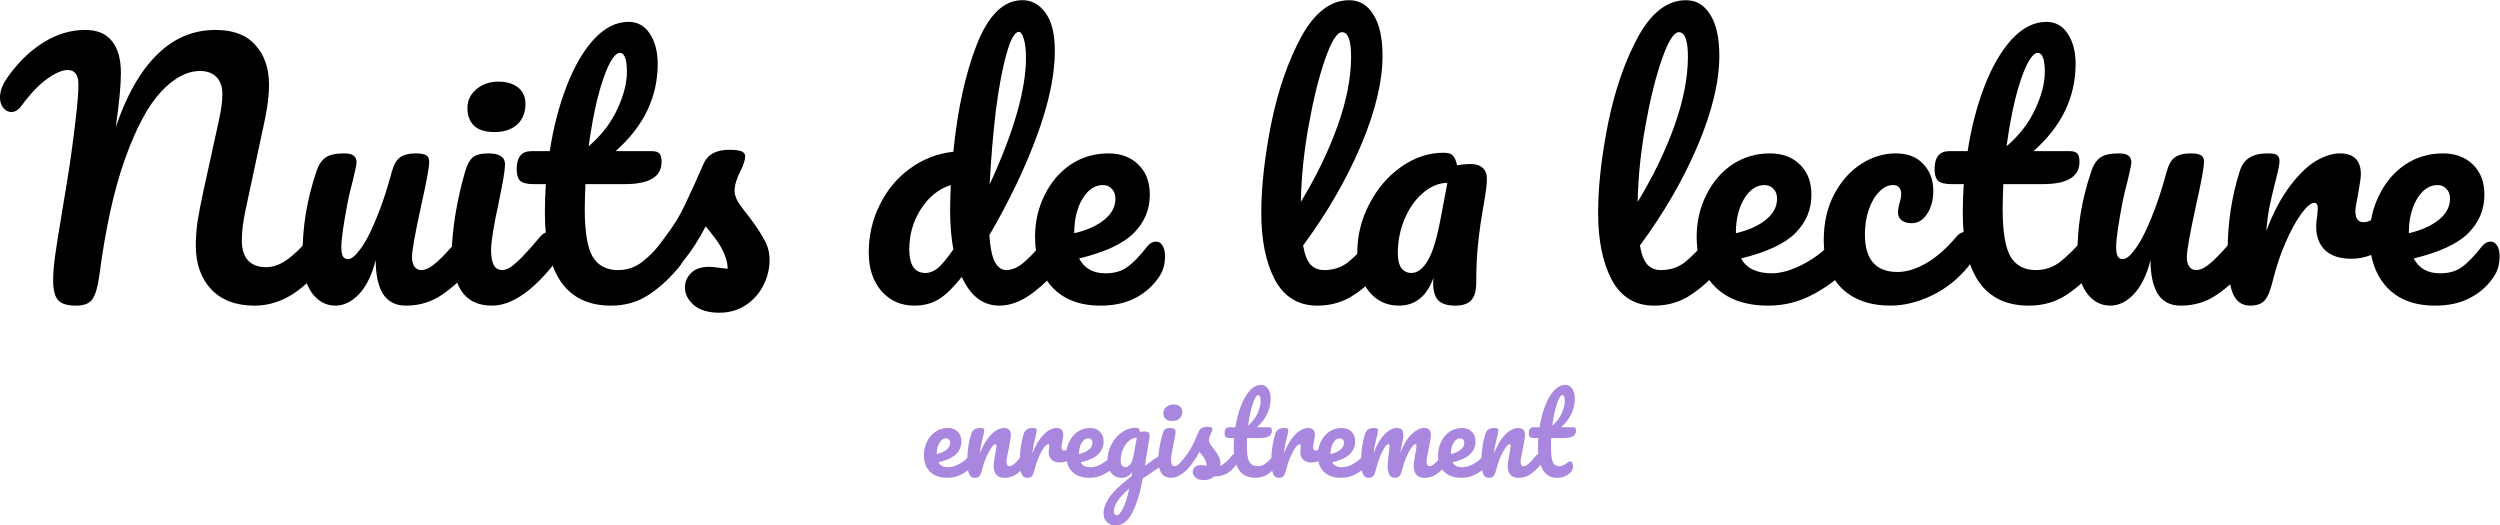 <?xml version="1.0" encoding="UTF-8" standalone="no"?>
<!-- Created with Inkscape (http://www.inkscape.org/) -->

<svg
   width="600mm"
   height="126.108mm"
   viewBox="0 0 600 126.108"
   version="1.1"
   id="svg32169"
   inkscape:version="1.1.1 (3bf5ae0d25, 2021-09-20)"
   sodipodi:docname="nuitsdelalecture-titre.svg"
   xmlns:inkscape="http://www.inkscape.org/namespaces/inkscape"
   xmlns:sodipodi="http://sodipodi.sourceforge.net/DTD/sodipodi-0.dtd"
   xmlns="http://www.w3.org/2000/svg"
   xmlns:svg="http://www.w3.org/2000/svg">
  <sodipodi:namedview
     id="namedview32171"
     pagecolor="#ffffff"
     bordercolor="#666666"
     borderopacity="1.0"
     inkscape:pageshadow="2"
     inkscape:pageopacity="0.0"
     inkscape:pagecheckerboard="0"
     inkscape:document-units="mm"
     showgrid="false"
     fit-margin-top="0"
     fit-margin-left="0"
     fit-margin-right="0"
     fit-margin-bottom="0"
     inkscape:zoom="0.27023919"
     inkscape:cx="921.40596"
     inkscape:cy="934.35745"
     inkscape:window-width="1920"
     inkscape:window-height="1017"
     inkscape:window-x="1912"
     inkscape:window-y="-8"
     inkscape:window-maximized="1"
     inkscape:current-layer="layer1" />
  <defs
     id="defs32166" />
  <g
     inkscape:label="Layer 1"
     inkscape:groupmode="layer"
     id="layer1"
     transform="translate(-12.84,-98.488)">
    <g
       id="g2105">
      <g
         aria-label="Nuits de la lecture"
         id="text11754"
         style="font-size:25.4px;line-height:1.25;letter-spacing:0px;word-spacing:0px;stroke-width:0.265"
         transform="matrix(3.063,0,0,3.054,-20.075,-184.37)">
        <path
           d="m 16.663,116.636 q -0.94,0 -1.346,-0.406 -0.406,-0.432 -0.406,-1.6 0,-0.787 0.152,-1.905 0.152,-1.118 0.533,-3.378 0.051,-0.305 0.406,-2.464 0.356,-2.184 0.635,-4.572 0.254,-2.032 0.254,-3.048 0,-1.143 -0.838,-1.143 -0.635,0 -1.6,0.686 -0.94,0.66 -2.032,2.134 -0.356,0.483 -0.787,0.483 -0.356,0 -0.635,-0.33 -0.254,-0.356 -0.254,-0.787 0,-0.432 0.152,-0.813 0.152,-0.406 0.559,-0.965 1.245,-1.702 2.769,-2.616 1.524,-0.94 3.2,-0.94 1.397,0 2.083,0.864 0.711,0.864 0.711,2.515 0,1.473 -0.406,4.267 1.27,-3.759 3.226,-5.69 1.956,-1.956 4.597,-1.956 2.083,0 3.124,1.194 1.067,1.168 1.067,3.15 0,1.118 -0.33,2.718 l -1.549,7.264 q -0.254,1.27 -0.254,2.184 0,1.067 0.483,1.6 0.508,0.533 1.397,0.533 0.838,0 1.626,-0.559 0.813,-0.559 1.905,-1.854 0.305,-0.356 0.686,-0.356 0.33,0 0.508,0.305 0.203,0.305 0.203,0.838 0,0.991 -0.483,1.575 -1.321,1.6 -2.616,2.337 -1.295,0.737 -2.718,0.737 -2.159,0 -3.378,-1.27 -1.219,-1.295 -1.219,-3.454 0,-0.838 0.127,-1.829 0.152,-0.991 0.483,-2.515 l 1.016,-4.648 q 0.051,-0.229 0.178,-0.813 0.127,-0.584 0.203,-1.092 0.076,-0.533 0.076,-1.041 0,-0.813 -0.457,-1.295 -0.457,-0.483 -1.295,-0.483 -1.524,0 -3.048,1.626 -1.524,1.626 -2.819,5.258 -1.295,3.607 -2.032,9.246 -0.178,1.295 -0.533,1.803 -0.33,0.508 -1.321,0.508 z"
           style="font-family:Pacifico;-inkscape-font-specification:Pacifico"
           id="path32090" />
        <path
           d="m 37.033,116.636 q -1.143,0 -1.88,-1.041 -0.711,-1.067 -0.711,-2.642 0,-1.905 0.254,-3.48 0.254,-1.6 0.838,-3.378 0.254,-0.762 0.711,-1.092 0.457,-0.33 1.448,-0.33 0.559,0 0.762,0.178 0.229,0.178 0.229,0.533 0,0.203 -0.279,1.372 -0.254,0.94 -0.406,1.702 -0.508,2.667 -0.508,3.556 0,0.533 0.127,0.762 0.127,0.203 0.406,0.203 0.381,0 0.94,-0.762 0.584,-0.762 1.219,-2.311 0.66,-1.549 1.27,-3.81 0.203,-0.762 0.61,-1.092 0.432,-0.33 1.27,-0.33 0.584,0 0.813,0.152 0.229,0.127 0.229,0.508 0,0.635 -0.635,3.48 -0.711,3.251 -0.711,4.013 0,0.483 0.203,0.762 0.203,0.254 0.533,0.254 0.508,0 1.194,-0.61 0.711,-0.635 1.88,-2.032 0.305,-0.356 0.686,-0.356 0.33,0 0.508,0.305 0.203,0.305 0.203,0.838 0,1.016 -0.483,1.575 -1.092,1.346 -2.362,2.21 -1.245,0.864 -2.845,0.864 -1.219,0 -1.803,-0.94 -0.559,-0.94 -0.559,-2.642 -0.432,1.727 -1.295,2.667 -0.864,0.914 -1.854,0.914 z"
           style="font-family:Pacifico;-inkscape-font-specification:Pacifico"
           id="path32092" />
        <path
           d="m 49.505,102.997 q -1.067,0 -1.6,-0.483 -0.533,-0.508 -0.533,-1.397 0,-0.889 0.686,-1.473 0.711,-0.61 1.753,-0.61 0.94,0 1.524,0.457 0.584,0.457 0.584,1.295 0,1.016 -0.66,1.626 -0.66,0.584 -1.753,0.584 z m -0.203,13.64 q -1.651,0 -2.413,-1.168 -0.737,-1.168 -0.737,-3.099 0,-1.143 0.279,-2.921 0.305,-1.803 0.762,-3.353 0.229,-0.813 0.61,-1.118 0.381,-0.305 1.219,-0.305 1.295,0 1.295,0.864 0,0.635 -0.483,2.946 -0.61,2.794 -0.61,3.785 0,0.762 0.203,1.168 0.203,0.406 0.686,0.406 0.457,0 1.143,-0.635 0.686,-0.635 1.829,-2.007 0.305,-0.356 0.686,-0.356 0.33,0 0.508,0.305 0.203,0.305 0.203,0.838 0,1.016 -0.483,1.575 -2.515,3.073 -4.699,3.073 z"
           style="font-family:Pacifico;-inkscape-font-specification:Pacifico"
           id="path32094" />
        <path
           d="m 63.754,110.845 q 0.33,0 0.508,0.305 0.203,0.305 0.203,0.838 0,1.016 -0.483,1.575 -1.092,1.346 -2.388,2.21 -1.295,0.864 -2.972,0.864 -5.182,0 -5.182,-7.29 0,-1.118 0.076,-2.261 h -0.991 q -0.762,0 -1.041,-0.279 -0.254,-0.279 -0.254,-0.889 0,-1.422 1.143,-1.422 h 1.448 q 0.432,-2.794 1.321,-5.105 0.889,-2.311 2.134,-3.683 1.27,-1.372 2.718,-1.372 1.067,0 1.676,0.94 0.61,0.94 0.61,2.362 0,3.937 -3.302,6.858 h 2.845 q 0.406,0 0.584,0.178 0.178,0.178 0.178,0.66 0,1.753 -2.87,1.753 h -3.099 q -0.051,1.27 -0.051,1.981 0,2.642 0.61,3.708 0.635,1.067 1.981,1.067 1.092,0 1.93,-0.66 0.838,-0.66 1.981,-1.981 0.305,-0.356 0.686,-0.356 z m -4.445,-14.072 q -0.381,0 -0.864,0.965 -0.457,0.94 -0.889,2.642 -0.406,1.676 -0.686,3.734 1.499,-1.295 2.235,-2.896 0.762,-1.626 0.762,-2.946 0,-1.499 -0.559,-1.499 z"
           style="font-family:Pacifico;-inkscape-font-specification:Pacifico"
           id="path32096" />
        <path
           d="m 67.132,117.195 q -1.321,0 -2.032,-0.61 -0.686,-0.61 -0.686,-1.372 0,-0.66 0.483,-1.143 0.483,-0.483 1.422,-0.483 0.33,0 0.762,0.076 0.457,0.051 0.686,0.076 -0.025,-0.66 -0.305,-1.245 -0.254,-0.584 -0.66,-1.118 -0.406,-0.559 -0.762,-0.965 -0.787,1.499 -1.575,2.489 -0.762,0.991 -1.676,1.88 -0.457,0.457 -0.965,0.457 -0.406,0 -0.66,-0.279 -0.254,-0.305 -0.254,-0.737 0,-0.508 0.356,-0.94 l 0.33,-0.406 q 1.397,-1.727 2.108,-2.845 0.457,-0.737 0.914,-1.753 0.483,-1.016 1.245,-2.769 0.483,-1.118 2.007,-1.118 0.711,0 0.991,0.127 0.279,0.127 0.279,0.406 0,0.152 -0.102,0.483 -0.102,0.33 -0.279,0.66 -0.457,0.914 -0.457,1.549 0,0.381 0.254,0.838 0.279,0.457 0.838,1.143 0.813,1.067 1.219,1.829 0.432,0.737 0.432,1.626 0,1.067 -0.508,2.032 -0.483,0.94 -1.372,1.524 -0.889,0.584 -2.032,0.584 z"
           style="font-family:Pacifico;-inkscape-font-specification:Pacifico"
           id="path32098" />
        <path
           d="m 93.574,110.845 q 0.33,0 0.508,0.305 0.203,0.305 0.203,0.838 0,1.016 -0.483,1.575 -1.041,1.27 -2.286,2.184 -1.245,0.889 -2.464,0.889 -1.93,0 -2.946,-2.261 -1.067,1.346 -1.88,1.803 -0.787,0.457 -1.854,0.457 -1.549,0 -2.565,-1.143 -0.991,-1.168 -0.991,-3.023 0,-2.032 0.864,-3.759 0.864,-1.753 2.362,-2.845 1.524,-1.118 3.404,-1.321 0.483,-4.928 1.829,-8.407 1.372,-3.505 3.581,-3.505 1.092,0 1.803,0.991 0.737,0.991 0.737,2.997 0,2.845 -1.397,6.655 -1.397,3.81 -3.734,7.823 0.102,1.473 0.432,2.108 0.356,0.635 0.889,0.635 0.686,0 1.397,-0.61 0.711,-0.61 1.905,-2.032 0.305,-0.356 0.686,-0.356 z m -2.997,-15.723 q -0.483,0 -0.965,1.727 -0.483,1.702 -0.838,4.47 -0.33,2.769 -0.483,5.791 2.845,-6.198 2.845,-9.957 0,-0.965 -0.178,-1.499 -0.152,-0.533 -0.381,-0.533 z m -7.315,18.948 q 0.483,0 0.965,-0.381 0.483,-0.406 1.219,-1.473 -0.254,-1.372 -0.254,-3.073 0,-0.61 0.051,-1.981 -1.397,0.432 -2.337,1.88 -0.914,1.422 -0.914,3.175 0,1.854 1.27,1.854 z"
           style="font-family:Pacifico;-inkscape-font-specification:Pacifico"
           id="path32100" />
        <path
           d="m 101.321,111.607 q 0.33,0 0.508,0.305 0.203,0.305 0.203,0.838 0,0.914 -0.432,1.575 -0.711,1.092 -1.88,1.702 -1.143,0.61 -2.743,0.61 -2.438,0 -3.785,-1.448 -1.346,-1.473 -1.346,-3.962 0,-1.753 0.737,-3.251 0.737,-1.524 2.032,-2.413 1.321,-0.889 2.972,-0.889 1.473,0 2.362,0.889 0.889,0.864 0.889,2.362 0,1.753 -1.27,3.023 -1.245,1.245 -4.267,1.981 0.61,1.168 2.057,1.168 1.041,0 1.702,-0.483 0.686,-0.483 1.575,-1.626 0.305,-0.381 0.686,-0.381 z m -4.166,-4.445 q -0.94,0 -1.6,1.092 -0.635,1.092 -0.635,2.642 v 0.051 q 1.499,-0.356 2.362,-1.067 0.864,-0.711 0.864,-1.651 0,-0.483 -0.279,-0.762 -0.254,-0.305 -0.711,-0.305 z"
           style="font-family:Pacifico;-inkscape-font-specification:Pacifico"
           id="path32102" />
        <path
           d="m 119.024,110.845 q 0.33,0 0.508,0.305 0.203,0.305 0.203,0.838 0,1.016 -0.483,1.575 -1.092,1.346 -2.388,2.21 -1.27,0.864 -2.896,0.864 -2.235,0 -3.327,-2.032 -1.067,-2.032 -1.067,-5.258 0,-3.099 0.787,-7.061 0.813,-3.962 2.362,-6.807 1.575,-2.845 3.734,-2.845 1.219,0 1.905,1.143 0.711,1.118 0.711,3.226 0,3.023 -1.676,7.01 -1.676,3.988 -4.547,7.899 0.178,1.041 0.584,1.499 0.406,0.432 1.067,0.432 1.041,0 1.829,-0.584 0.787,-0.61 2.007,-2.057 0.305,-0.356 0.686,-0.356 z m -3.124,-15.697 q -0.584,0 -1.321,2.108 -0.737,2.108 -1.295,5.232 -0.559,3.124 -0.61,5.994 1.803,-2.972 2.87,-5.944 1.067,-2.997 1.067,-5.461 0,-1.93 -0.711,-1.93 z"
           style="font-family:Pacifico;-inkscape-font-specification:Pacifico"
           id="path32104" />
        <path
           d="m 120.345,116.636 q -1.448,0 -2.362,-1.143 -0.889,-1.143 -0.889,-2.997 0,-2.032 0.94,-3.835 0.94,-1.829 2.489,-2.921 1.575,-1.118 3.327,-1.118 0.559,0 0.737,0.229 0.203,0.203 0.33,0.762 0.483,-0.102 1.067,-0.102 0.61,0 0.94,0.305 0.33,0.305 0.33,0.864 0,0.584 -0.254,2.032 -0.279,1.549 -0.432,2.972 -0.152,1.397 -0.152,3.15 0,0.965 -0.406,1.397 -0.381,0.406 -1.27,0.406 -0.864,0 -1.295,-0.406 -0.406,-0.432 -0.406,-1.372 l 0.025,-0.406 q -0.787,2.184 -2.718,2.184 z m 0.991,-2.565 q 0.711,0 1.295,-0.991 0.584,-0.991 1.041,-3.531 l 0.483,-2.565 q -1.041,0.025 -1.93,0.813 -0.889,0.762 -1.422,2.032 -0.533,1.27 -0.533,2.692 0,0.762 0.279,1.168 0.305,0.381 0.787,0.381 z"
           style="font-family:Pacifico;-inkscape-font-specification:Pacifico"
           id="path32106" />
        <path
           d="m 145.415,110.845 q 0.33,0 0.508,0.305 0.203,0.305 0.203,0.838 0,1.016 -0.483,1.575 -1.092,1.346 -2.388,2.21 -1.27,0.864 -2.896,0.864 -2.235,0 -3.327,-2.032 -1.067,-2.032 -1.067,-5.258 0,-3.099 0.787,-7.061 0.813,-3.962 2.362,-6.807 1.575,-2.845 3.734,-2.845 1.219,0 1.905,1.143 0.711,1.118 0.711,3.226 0,3.023 -1.676,7.01 -1.676,3.988 -4.547,7.899 0.178,1.041 0.584,1.499 0.406,0.432 1.067,0.432 1.041,0 1.829,-0.584 0.787,-0.61 2.007,-2.057 0.305,-0.356 0.686,-0.356 z m -3.124,-15.697 q -0.584,0 -1.321,2.108 -0.737,2.108 -1.295,5.232 -0.559,3.124 -0.61,5.994 1.803,-2.972 2.87,-5.944 1.067,-2.997 1.067,-5.461 0,-1.93 -0.711,-1.93 z"
           style="font-family:Pacifico;-inkscape-font-specification:Pacifico"
           id="path32108" />
        <path
           d="m 155.397,110.845 q 0.33,0 0.508,0.305 0.203,0.305 0.203,0.838 0,1.016 -0.483,1.575 -0.94,1.143 -2.667,2.108 -1.702,0.965 -3.658,0.965 -2.667,0 -4.14,-1.448 -1.473,-1.448 -1.473,-3.962 0,-1.753 0.737,-3.251 0.737,-1.524 2.032,-2.413 1.321,-0.889 2.972,-0.889 1.473,0 2.362,0.889 0.889,0.864 0.889,2.362 0,1.753 -1.27,3.023 -1.245,1.245 -4.242,1.981 0.635,1.168 2.413,1.168 1.143,0 2.591,-0.787 1.473,-0.813 2.54,-2.108 0.305,-0.356 0.686,-0.356 z m -6.401,-3.683 q -0.94,0 -1.6,1.092 -0.635,1.092 -0.635,2.642 v 0.051 q 1.499,-0.356 2.362,-1.067 0.864,-0.711 0.864,-1.651 0,-0.483 -0.279,-0.762 -0.254,-0.305 -0.711,-0.305 z"
           style="font-family:Pacifico;-inkscape-font-specification:Pacifico"
           id="path32110" />
        <path
           d="m 158.902,116.636 q -2.489,0 -3.886,-1.397 -1.372,-1.422 -1.372,-3.734 0,-2.057 0.813,-3.607 0.813,-1.549 2.108,-2.388 1.295,-0.838 2.718,-0.838 1.397,0 2.159,0.838 0.787,0.813 0.787,2.108 0,1.067 -0.483,1.803 -0.457,0.737 -1.219,0.737 -0.483,0 -0.787,-0.229 -0.279,-0.229 -0.279,-0.635 0,-0.178 0.051,-0.406 0.051,-0.229 0.076,-0.33 0.127,-0.381 0.127,-0.711 0,-0.33 -0.178,-0.508 -0.152,-0.178 -0.457,-0.178 -0.584,0 -1.092,0.533 -0.508,0.508 -0.813,1.397 -0.305,0.889 -0.305,1.956 0,2.946 2.565,2.946 1.041,0 2.235,-0.686 1.219,-0.711 2.388,-2.108 0.305,-0.356 0.686,-0.356 0.33,0 0.508,0.305 0.203,0.305 0.203,0.838 0,0.965 -0.483,1.575 -1.194,1.473 -2.87,2.286 -1.651,0.787 -3.2,0.787 z"
           style="font-family:Pacifico;-inkscape-font-specification:Pacifico"
           id="path32112" />
        <path
           d="m 174.853,110.845 q 0.33,0 0.508,0.305 0.203,0.305 0.203,0.838 0,1.016 -0.483,1.575 -1.092,1.346 -2.388,2.21 -1.295,0.864 -2.972,0.864 -5.182,0 -5.182,-7.29 0,-1.118 0.076,-2.261 h -0.991 q -0.762,0 -1.041,-0.279 -0.254,-0.279 -0.254,-0.889 0,-1.422 1.143,-1.422 h 1.448 q 0.432,-2.794 1.321,-5.105 0.889,-2.311 2.134,-3.683 1.27,-1.372 2.718,-1.372 1.067,0 1.676,0.94 0.61,0.94 0.61,2.362 0,3.937 -3.302,6.858 h 2.845 q 0.406,0 0.584,0.178 0.178,0.178 0.178,0.66 0,1.753 -2.87,1.753 h -3.099 q -0.051,1.27 -0.051,1.981 0,2.642 0.61,3.708 0.635,1.067 1.981,1.067 1.092,0 1.93,-0.66 0.838,-0.66 1.981,-1.981 0.305,-0.356 0.686,-0.356 z m -4.445,-14.072 q -0.381,0 -0.864,0.965 -0.457,0.94 -0.889,2.642 -0.406,1.676 -0.686,3.734 1.499,-1.295 2.235,-2.896 0.762,-1.626 0.762,-2.946 0,-1.499 -0.559,-1.499 z"
           style="font-family:Pacifico;-inkscape-font-specification:Pacifico"
           id="path32114" />
        <path
           d="m 176.098,116.636 q -1.143,0 -1.88,-1.041 -0.711,-1.067 -0.711,-2.642 0,-1.905 0.254,-3.48 0.254,-1.6 0.838,-3.378 0.254,-0.762 0.711,-1.092 0.457,-0.33 1.448,-0.33 0.559,0 0.762,0.178 0.229,0.178 0.229,0.533 0,0.203 -0.279,1.372 -0.254,0.94 -0.406,1.702 -0.508,2.667 -0.508,3.556 0,0.533 0.127,0.762 0.127,0.203 0.406,0.203 0.381,0 0.94,-0.762 0.584,-0.762 1.219,-2.311 0.66,-1.549 1.27,-3.81 0.203,-0.762 0.61,-1.092 0.432,-0.33 1.27,-0.33 0.584,0 0.813,0.152 0.229,0.127 0.229,0.508 0,0.635 -0.635,3.48 -0.711,3.251 -0.711,4.013 0,0.483 0.203,0.762 0.203,0.254 0.533,0.254 0.508,0 1.194,-0.61 0.711,-0.635 1.88,-2.032 0.305,-0.356 0.686,-0.356 0.33,0 0.508,0.305 0.203,0.305 0.203,0.838 0,1.016 -0.483,1.575 -1.092,1.346 -2.362,2.21 -1.245,0.864 -2.845,0.864 -1.219,0 -1.803,-0.94 -0.559,-0.94 -0.559,-2.642 -0.432,1.727 -1.295,2.667 -0.864,0.914 -1.854,0.914 z"
           style="font-family:Pacifico;-inkscape-font-specification:Pacifico"
           id="path32116" />
        <path
           d="m 187.045,116.636 q -0.965,0 -1.372,-1.016 -0.381,-1.016 -0.381,-3.251 0,-3.302 0.94,-6.274 0.229,-0.737 0.737,-1.067 0.533,-0.356 1.473,-0.356 0.508,0 0.711,0.127 0.203,0.127 0.203,0.483 0,0.406 -0.381,1.829 -0.254,1.016 -0.406,1.778 -0.152,0.762 -0.254,1.88 0.838,-2.184 1.88,-3.556 1.041,-1.372 2.032,-1.956 1.016,-0.584 1.854,-0.584 1.651,0 1.651,1.651 0,0.33 -0.229,1.6 -0.203,1.016 -0.203,1.27 0,0.889 0.635,0.889 0.711,0 1.829,-1.118 0.33,-0.33 0.686,-0.33 0.33,0 0.508,0.305 0.203,0.279 0.203,0.762 0,0.94 -0.508,1.473 -0.711,0.737 -1.676,1.27 -0.94,0.508 -2.007,0.508 -1.346,0 -2.057,-0.686 -0.686,-0.686 -0.686,-1.854 0,-0.381 0.076,-0.762 0.051,-0.508 0.051,-0.686 0,-0.406 -0.279,-0.406 -0.381,0 -1.016,0.864 -0.61,0.838 -1.219,2.235 -0.61,1.397 -0.991,2.946 -0.279,1.194 -0.66,1.626 -0.356,0.406 -1.143,0.406 z"
           style="font-family:Pacifico;-inkscape-font-specification:Pacifico"
           id="path32118" />
        <path
           d="m 205.892,111.607 q 0.33,0 0.508,0.305 0.203,0.305 0.203,0.838 0,0.914 -0.432,1.575 -0.711,1.092 -1.88,1.702 -1.143,0.61 -2.743,0.61 -2.438,0 -3.785,-1.448 -1.346,-1.473 -1.346,-3.962 0,-1.753 0.737,-3.251 0.737,-1.524 2.032,-2.413 1.321,-0.889 2.972,-0.889 1.473,0 2.362,0.889 0.889,0.864 0.889,2.362 0,1.753 -1.27,3.023 -1.245,1.245 -4.267,1.981 0.61,1.168 2.057,1.168 1.041,0 1.702,-0.483 0.686,-0.483 1.575,-1.626 0.305,-0.381 0.686,-0.381 z m -4.166,-4.445 q -0.94,0 -1.6,1.092 -0.635,1.092 -0.635,2.642 v 0.051 q 1.499,-0.356 2.362,-1.067 0.864,-0.711 0.864,-1.651 0,-0.483 -0.279,-0.762 -0.254,-0.305 -0.711,-0.305 z"
           style="font-family:Pacifico;-inkscape-font-specification:Pacifico"
           id="path32120" />
      </g>
      <g
         aria-label="enregistrement"
         id="text37954"
         style="font-size:25.4px;line-height:1.25;letter-spacing:0px;word-spacing:0px;fill:#aa87de;stroke-width:0.265">
        <path
           d="m 246.292,207.375 q 0.33,0 0.508,0.305 0.203,0.305 0.203,0.838 0,1.016 -0.483,1.575 -0.94,1.143 -2.667,2.108 -1.702,0.965 -3.658,0.965 -2.667,0 -4.14,-1.448 -1.473,-1.448 -1.473,-3.962 0,-1.753 0.737,-3.251 0.737,-1.524 2.032,-2.413 1.321,-0.889 2.972,-0.889 1.473,0 2.362,0.889 0.889,0.864 0.889,2.362 0,1.753 -1.27,3.023 -1.245,1.245 -4.242,1.981 0.635,1.168 2.413,1.168 1.143,0 2.591,-0.787 1.473,-0.813 2.54,-2.108 0.305,-0.356 0.686,-0.356 z m -6.401,-3.683 q -0.94,0 -1.6,1.092 -0.635,1.092 -0.635,2.642 v 0.051 q 1.499,-0.356 2.362,-1.067 0.864,-0.711 0.864,-1.651 0,-0.483 -0.279,-0.762 -0.254,-0.305 -0.711,-0.305 z"
           style="font-family:Pacifico;-inkscape-font-specification:Pacifico"
           id="path1909" />
        <path
           d="m 246.749,213.167 q -0.965,0 -1.372,-1.016 -0.381,-1.016 -0.381,-3.251 0,-3.302 0.94,-6.274 0.229,-0.737 0.737,-1.067 0.533,-0.356 1.473,-0.356 0.508,0 0.711,0.127 0.203,0.127 0.203,0.483 0,0.406 -0.381,1.829 -0.254,1.016 -0.406,1.778 -0.152,0.762 -0.254,1.88 0.838,-2.184 1.88,-3.556 1.041,-1.372 2.032,-1.956 1.016,-0.584 1.854,-0.584 1.651,0 1.651,1.651 0,0.991 -0.559,3.581 -0.483,2.21 -0.483,2.921 0,1.016 0.737,1.016 0.508,0 1.194,-0.61 0.711,-0.635 1.88,-2.032 0.305,-0.356 0.686,-0.356 0.33,0 0.508,0.305 0.203,0.305 0.203,0.838 0,1.016 -0.483,1.575 -1.092,1.346 -2.362,2.21 -1.245,0.864 -2.845,0.864 -1.295,0 -1.956,-0.737 -0.66,-0.762 -0.66,-2.184 0,-0.711 0.356,-2.54 0.33,-1.6 0.33,-2.21 0,-0.406 -0.279,-0.406 -0.33,0 -0.94,0.864 -0.584,0.838 -1.219,2.235 -0.61,1.397 -0.991,2.946 -0.279,1.194 -0.66,1.626 -0.356,0.406 -1.143,0.406 z"
           style="font-family:Pacifico;-inkscape-font-specification:Pacifico"
           id="path1911" />
        <path
           d="m 259.347,213.167 q -0.965,0 -1.372,-1.016 -0.381,-1.016 -0.381,-3.251 0,-3.302 0.94,-6.274 0.229,-0.737 0.737,-1.067 0.533,-0.356 1.473,-0.356 0.508,0 0.711,0.127 0.203,0.127 0.203,0.483 0,0.406 -0.381,1.829 -0.254,1.016 -0.406,1.778 -0.152,0.762 -0.254,1.88 0.838,-2.184 1.88,-3.556 1.041,-1.372 2.032,-1.956 1.016,-0.584 1.854,-0.584 1.651,0 1.651,1.651 0,0.33 -0.229,1.6 -0.203,1.016 -0.203,1.27 0,0.889 0.635,0.889 0.711,0 1.829,-1.118 0.33,-0.33 0.686,-0.33 0.33,0 0.508,0.305 0.203,0.279 0.203,0.762 0,0.94 -0.508,1.473 -0.711,0.737 -1.676,1.27 -0.94,0.508 -2.007,0.508 -1.346,0 -2.057,-0.686 -0.686,-0.686 -0.686,-1.854 0,-0.381 0.076,-0.762 0.051,-0.508 0.051,-0.686 0,-0.406 -0.279,-0.406 -0.381,0 -1.016,0.864 -0.61,0.838 -1.219,2.235 -0.61,1.397 -0.991,2.946 -0.279,1.194 -0.66,1.626 -0.356,0.406 -1.143,0.406 z"
           style="font-family:Pacifico;-inkscape-font-specification:Pacifico"
           id="path1913" />
        <path
           d="m 280.429,207.375 q 0.33,0 0.508,0.305 0.203,0.305 0.203,0.838 0,1.016 -0.483,1.575 -0.94,1.143 -2.667,2.108 -1.702,0.965 -3.658,0.965 -2.667,0 -4.14,-1.448 -1.473,-1.448 -1.473,-3.962 0,-1.753 0.737,-3.251 0.737,-1.524 2.032,-2.413 1.321,-0.889 2.972,-0.889 1.473,0 2.362,0.889 0.889,0.864 0.889,2.362 0,1.753 -1.27,3.023 -1.245,1.245 -4.242,1.981 0.635,1.168 2.413,1.168 1.143,0 2.591,-0.787 1.473,-0.813 2.54,-2.108 0.305,-0.356 0.686,-0.356 z m -6.401,-3.683 q -0.94,0 -1.6,1.092 -0.635,1.092 -0.635,2.642 v 0.051 q 1.499,-0.356 2.362,-1.067 0.864,-0.711 0.864,-1.651 0,-0.483 -0.279,-0.762 -0.254,-0.305 -0.711,-0.305 z"
           style="font-family:Pacifico;-inkscape-font-specification:Pacifico"
           id="path1915" />
        <path
           d="m 291.961,207.426 q 0.33,0 0.508,0.33 0.203,0.305 0.203,0.787 0,0.584 -0.178,0.914 -0.178,0.33 -0.559,0.584 -2.184,1.473 -3.2,2.184 l -1.626,1.092 q -0.965,5.258 -2.54,8.255 -1.549,3.023 -3.962,3.023 -1.295,0 -2.108,-0.813 -0.813,-0.787 -0.813,-2.083 0,-1.803 1.422,-3.886 1.422,-2.057 5.334,-5.08 l 0.152,-0.991 q -0.432,0.686 -1.143,1.067 -0.686,0.356 -1.372,0.356 -1.575,0 -2.515,-1.143 -0.94,-1.143 -0.94,-2.997 0,-2.032 0.94,-3.835 0.94,-1.829 2.489,-2.921 1.575,-1.118 3.327,-1.118 0.559,0 0.737,0.229 0.203,0.203 0.33,0.762 0.483,-0.102 1.118,-0.102 0.635,0 0.889,0.203 0.279,0.178 0.279,0.737 0,0.305 -0.025,0.483 -0.102,0.787 -0.635,3.988 -0.102,0.61 -0.229,1.346 -0.102,0.711 -0.229,1.524 1.956,-1.524 3.759,-2.692 0.33,-0.203 0.584,-0.203 z m -8.966,3.175 q 0.584,0 1.118,-0.711 0.533,-0.711 0.762,-2.032 l 0.813,-4.343 q -1.041,0.025 -1.93,0.813 -0.889,0.762 -1.422,2.032 -0.533,1.27 -0.533,2.692 0,0.787 0.305,1.168 0.33,0.381 0.889,0.381 z m -2.108,11.532 q 0.635,0 1.422,-1.524 0.813,-1.524 1.549,-4.851 -1.956,1.676 -2.819,3.023 -0.864,1.346 -0.864,2.362 0,0.432 0.152,0.711 0.178,0.279 0.559,0.279 z"
           style="font-family:Pacifico;-inkscape-font-specification:Pacifico"
           id="path1917" />
        <path
           d="m 294.171,199.527 q -1.067,0 -1.6,-0.483 -0.533,-0.508 -0.533,-1.397 0,-0.889 0.686,-1.473 0.711,-0.61 1.753,-0.61 0.94,0 1.524,0.457 0.584,0.457 0.584,1.295 0,1.016 -0.66,1.626 -0.66,0.584 -1.753,0.584 z m -0.203,13.64 q -1.651,0 -2.413,-1.168 -0.737,-1.168 -0.737,-3.099 0,-1.143 0.279,-2.921 0.305,-1.803 0.762,-3.353 0.229,-0.813 0.61,-1.118 0.381,-0.305 1.219,-0.305 1.295,0 1.295,0.864 0,0.635 -0.483,2.946 -0.61,2.794 -0.61,3.785 0,0.762 0.203,1.168 0.203,0.406 0.686,0.406 0.457,0 1.143,-0.635 0.686,-0.635 1.829,-2.007 0.305,-0.356 0.686,-0.356 0.33,0 0.508,0.305 0.203,0.305 0.203,0.838 0,1.016 -0.483,1.575 -2.515,3.073 -4.699,3.073 z"
           style="font-family:Pacifico;-inkscape-font-specification:Pacifico"
           id="path1919" />
        <path
           d="m 301.816,213.725 q -1.321,0 -2.032,-0.61 -0.686,-0.61 -0.686,-1.372 0,-0.66 0.483,-1.143 0.483,-0.483 1.422,-0.483 0.33,0 0.762,0.076 0.457,0.051 0.686,0.076 -0.025,-0.66 -0.305,-1.245 -0.254,-0.584 -0.66,-1.118 -0.406,-0.559 -0.762,-0.965 -0.787,1.499 -1.575,2.489 -0.762,0.991 -1.676,1.88 -0.457,0.457 -0.965,0.457 -0.406,0 -0.66,-0.279 -0.254,-0.305 -0.254,-0.737 0,-0.508 0.356,-0.94 l 0.33,-0.406 q 1.397,-1.727 2.108,-2.845 0.432,-0.737 1.016,-1.956 0.584,-1.245 1.143,-2.565 0.483,-1.118 2.007,-1.118 0.711,0 0.991,0.127 0.279,0.127 0.279,0.406 0,0.152 -0.102,0.483 -0.102,0.33 -0.279,0.66 -0.457,0.914 -0.457,1.549 0,0.381 0.254,0.838 0.279,0.457 0.838,1.143 0.813,1.067 1.219,1.829 0.432,0.737 0.432,1.626 0,0.254 -0.051,0.711 1.245,-0.483 2.921,-2.565 0.305,-0.356 0.686,-0.356 0.33,0 0.508,0.305 0.203,0.305 0.203,0.838 0,0.965 -0.483,1.575 -1.27,1.575 -2.438,2.159 -1.143,0.559 -2.845,0.61 -1.016,0.864 -2.413,0.864 z"
           style="font-family:Pacifico;-inkscape-font-specification:Pacifico"
           id="path1921" />
        <path
           d="m 319.266,207.375 q 0.33,0 0.508,0.305 0.203,0.305 0.203,0.838 0,1.016 -0.483,1.575 -1.092,1.346 -2.388,2.21 -1.295,0.864 -2.972,0.864 -5.182,0 -5.182,-7.29 0,-1.118 0.076,-2.261 h -0.991 q -0.762,0 -1.041,-0.279 -0.254,-0.279 -0.254,-0.889 0,-1.422 1.143,-1.422 h 1.448 q 0.432,-2.794 1.321,-5.105 0.889,-2.311 2.134,-3.683 1.27,-1.372 2.718,-1.372 1.067,0 1.676,0.94 0.61,0.94 0.61,2.362 0,3.937 -3.302,6.858 h 2.845 q 0.406,0 0.584,0.178 0.178,0.178 0.178,0.66 0,1.753 -2.87,1.753 h -3.099 q -0.051,1.27 -0.051,1.981 0,2.642 0.61,3.708 0.635,1.067 1.981,1.067 1.092,0 1.93,-0.66 0.838,-0.66 1.981,-1.981 0.305,-0.356 0.686,-0.356 z m -4.445,-14.072 q -0.381,0 -0.864,0.965 -0.457,0.94 -0.889,2.642 -0.406,1.676 -0.686,3.734 1.499,-1.295 2.235,-2.896 0.762,-1.626 0.762,-2.946 0,-1.499 -0.559,-1.499 z"
           style="font-family:Pacifico;-inkscape-font-specification:Pacifico"
           id="path1923" />
        <path
           d="m 319.723,213.167 q -0.965,0 -1.372,-1.016 -0.381,-1.016 -0.381,-3.251 0,-3.302 0.94,-6.274 0.229,-0.737 0.737,-1.067 0.533,-0.356 1.473,-0.356 0.508,0 0.711,0.127 0.203,0.127 0.203,0.483 0,0.406 -0.381,1.829 -0.254,1.016 -0.406,1.778 -0.152,0.762 -0.254,1.88 0.838,-2.184 1.88,-3.556 1.041,-1.372 2.032,-1.956 1.016,-0.584 1.854,-0.584 1.651,0 1.651,1.651 0,0.33 -0.229,1.6 -0.203,1.016 -0.203,1.27 0,0.889 0.635,0.889 0.711,0 1.829,-1.118 0.33,-0.33 0.686,-0.33 0.33,0 0.508,0.305 0.203,0.279 0.203,0.762 0,0.94 -0.508,1.473 -0.711,0.737 -1.676,1.27 -0.94,0.508 -2.007,0.508 -1.346,0 -2.057,-0.686 -0.686,-0.686 -0.686,-1.854 0,-0.381 0.076,-0.762 0.051,-0.508 0.051,-0.686 0,-0.406 -0.279,-0.406 -0.381,0 -1.016,0.864 -0.61,0.838 -1.219,2.235 -0.61,1.397 -0.991,2.946 -0.279,1.194 -0.66,1.626 -0.356,0.406 -1.143,0.406 z"
           style="font-family:Pacifico;-inkscape-font-specification:Pacifico"
           id="path1925" />
        <path
           d="m 340.805,207.375 q 0.33,0 0.508,0.305 0.203,0.305 0.203,0.838 0,1.016 -0.483,1.575 -0.94,1.143 -2.667,2.108 -1.702,0.965 -3.658,0.965 -2.667,0 -4.14,-1.448 -1.473,-1.448 -1.473,-3.962 0,-1.753 0.737,-3.251 0.737,-1.524 2.032,-2.413 1.321,-0.889 2.972,-0.889 1.473,0 2.362,0.889 0.889,0.864 0.889,2.362 0,1.753 -1.27,3.023 -1.245,1.245 -4.242,1.981 0.635,1.168 2.413,1.168 1.143,0 2.591,-0.787 1.473,-0.813 2.54,-2.108 0.305,-0.356 0.686,-0.356 z m -6.401,-3.683 q -0.94,0 -1.6,1.092 -0.635,1.092 -0.635,2.642 v 0.051 q 1.499,-0.356 2.362,-1.067 0.864,-0.711 0.864,-1.651 0,-0.483 -0.279,-0.762 -0.254,-0.305 -0.711,-0.305 z"
           style="font-family:Pacifico;-inkscape-font-specification:Pacifico"
           id="path1927" />
        <path
           d="m 341.262,213.167 q -0.965,0 -1.372,-1.016 -0.381,-1.016 -0.381,-3.251 0,-3.302 0.94,-6.274 0.229,-0.737 0.737,-1.067 0.533,-0.356 1.473,-0.356 0.508,0 0.711,0.127 0.203,0.127 0.203,0.483 0,0.406 -0.381,1.829 -0.254,1.016 -0.406,1.778 -0.152,0.737 -0.254,1.854 0.686,-1.981 1.626,-3.353 0.965,-1.372 1.956,-2.032 1.016,-0.686 1.905,-0.686 0.889,0 1.245,0.406 0.381,0.406 0.381,1.245 0,0.813 -0.483,2.946 -0.203,0.914 -0.279,1.372 1.27,-3.124 2.819,-4.547 1.549,-1.422 2.896,-1.422 1.651,0 1.651,1.651 0,0.991 -0.559,3.581 -0.483,2.21 -0.483,2.921 0,1.016 0.737,1.016 0.508,0 1.194,-0.61 0.711,-0.635 1.88,-2.032 0.305,-0.356 0.686,-0.356 0.33,0 0.508,0.305 0.203,0.305 0.203,0.838 0,1.016 -0.483,1.575 -1.092,1.346 -2.362,2.21 -1.245,0.864 -2.845,0.864 -1.295,0 -1.956,-0.737 -0.66,-0.762 -0.66,-2.184 0,-0.711 0.356,-2.54 0.33,-1.6 0.33,-2.21 0,-0.406 -0.279,-0.406 -0.33,0 -0.94,0.864 -0.61,0.838 -1.219,2.235 -0.61,1.397 -0.991,2.946 -0.279,1.219 -0.66,1.626 -0.356,0.406 -1.168,0.406 -0.838,0 -1.27,-0.787 -0.406,-0.813 -0.406,-1.956 0,-0.965 0.254,-2.794 0.203,-1.626 0.203,-2.134 0,-0.406 -0.279,-0.406 -0.381,0 -0.965,0.914 -0.584,0.914 -1.143,2.337 -0.533,1.422 -0.864,2.794 -0.279,1.194 -0.66,1.626 -0.356,0.406 -1.143,0.406 z"
           style="font-family:Pacifico;-inkscape-font-specification:Pacifico"
           id="path1929" />
        <path
           d="m 369.685,207.375 q 0.33,0 0.508,0.305 0.203,0.305 0.203,0.838 0,1.016 -0.483,1.575 -0.94,1.143 -2.667,2.108 -1.702,0.965 -3.658,0.965 -2.667,0 -4.14,-1.448 -1.473,-1.448 -1.473,-3.962 0,-1.753 0.737,-3.251 0.737,-1.524 2.032,-2.413 1.321,-0.889 2.972,-0.889 1.473,0 2.362,0.889 0.889,0.864 0.889,2.362 0,1.753 -1.27,3.023 -1.245,1.245 -4.242,1.981 0.635,1.168 2.413,1.168 1.143,0 2.591,-0.787 1.473,-0.813 2.54,-2.108 0.305,-0.356 0.686,-0.356 z m -6.401,-3.683 q -0.94,0 -1.6,1.092 -0.635,1.092 -0.635,2.642 v 0.051 q 1.499,-0.356 2.362,-1.067 0.864,-0.711 0.864,-1.651 0,-0.483 -0.279,-0.762 -0.254,-0.305 -0.711,-0.305 z"
           style="font-family:Pacifico;-inkscape-font-specification:Pacifico"
           id="path1931" />
        <path
           d="m 370.142,213.167 q -0.965,0 -1.372,-1.016 -0.381,-1.016 -0.381,-3.251 0,-3.302 0.94,-6.274 0.229,-0.737 0.737,-1.067 0.533,-0.356 1.473,-0.356 0.508,0 0.711,0.127 0.203,0.127 0.203,0.483 0,0.406 -0.381,1.829 -0.254,1.016 -0.406,1.778 -0.152,0.762 -0.254,1.88 0.838,-2.184 1.88,-3.556 1.041,-1.372 2.032,-1.956 1.016,-0.584 1.854,-0.584 1.651,0 1.651,1.651 0,0.991 -0.559,3.581 -0.483,2.21 -0.483,2.921 0,1.016 0.737,1.016 0.508,0 1.194,-0.61 0.711,-0.635 1.88,-2.032 0.305,-0.356 0.686,-0.356 0.33,0 0.508,0.305 0.203,0.305 0.203,0.838 0,1.016 -0.483,1.575 -1.092,1.346 -2.362,2.21 -1.245,0.864 -2.845,0.864 -1.295,0 -1.956,-0.737 -0.66,-0.762 -0.66,-2.184 0,-0.711 0.356,-2.54 0.33,-1.6 0.33,-2.21 0,-0.406 -0.279,-0.406 -0.33,0 -0.94,0.864 -0.584,0.838 -1.219,2.235 -0.61,1.397 -0.991,2.946 -0.279,1.194 -0.66,1.626 -0.356,0.406 -1.143,0.406 z"
           style="font-family:Pacifico;-inkscape-font-specification:Pacifico"
           id="path1933" />
        <path
           d="m 385.128,203.616 q -0.051,1.27 -0.051,1.981 0,1.829 0.178,2.87 0.203,1.016 0.635,1.473 0.457,0.432 1.245,0.432 0.406,0 0.965,-0.254 0.559,-0.254 1.016,-0.66 0.279,-0.254 0.559,-0.254 0.305,0 0.483,0.356 0.203,0.33 0.203,0.813 0,0.483 -0.203,0.94 -0.178,0.457 -0.559,0.762 -1.321,1.092 -2.997,1.092 -2.413,0 -3.531,-2.007 -1.118,-2.032 -1.118,-5.283 0,-1.118 0.076,-2.261 h -0.991 q -0.762,0 -1.041,-0.279 -0.254,-0.279 -0.254,-0.889 0,-1.422 1.143,-1.422 h 1.448 q 0.432,-2.794 1.321,-5.105 0.889,-2.311 2.134,-3.683 1.27,-1.372 2.718,-1.372 1.067,0 1.676,0.94 0.61,0.94 0.61,2.362 0,3.937 -3.302,6.858 h 2.845 q 0.406,0 0.584,0.178 0.178,0.178 0.178,0.66 0,1.753 -2.87,1.753 z m 2.692,-10.312 q -0.381,0 -0.864,0.965 -0.457,0.94 -0.889,2.642 -0.406,1.676 -0.686,3.734 1.499,-1.295 2.235,-2.896 0.762,-1.626 0.762,-2.946 0,-1.499 -0.559,-1.499 z"
           style="font-family:Pacifico;-inkscape-font-specification:Pacifico"
           id="path1935" />
      </g>
    </g>
  </g>
</svg>

